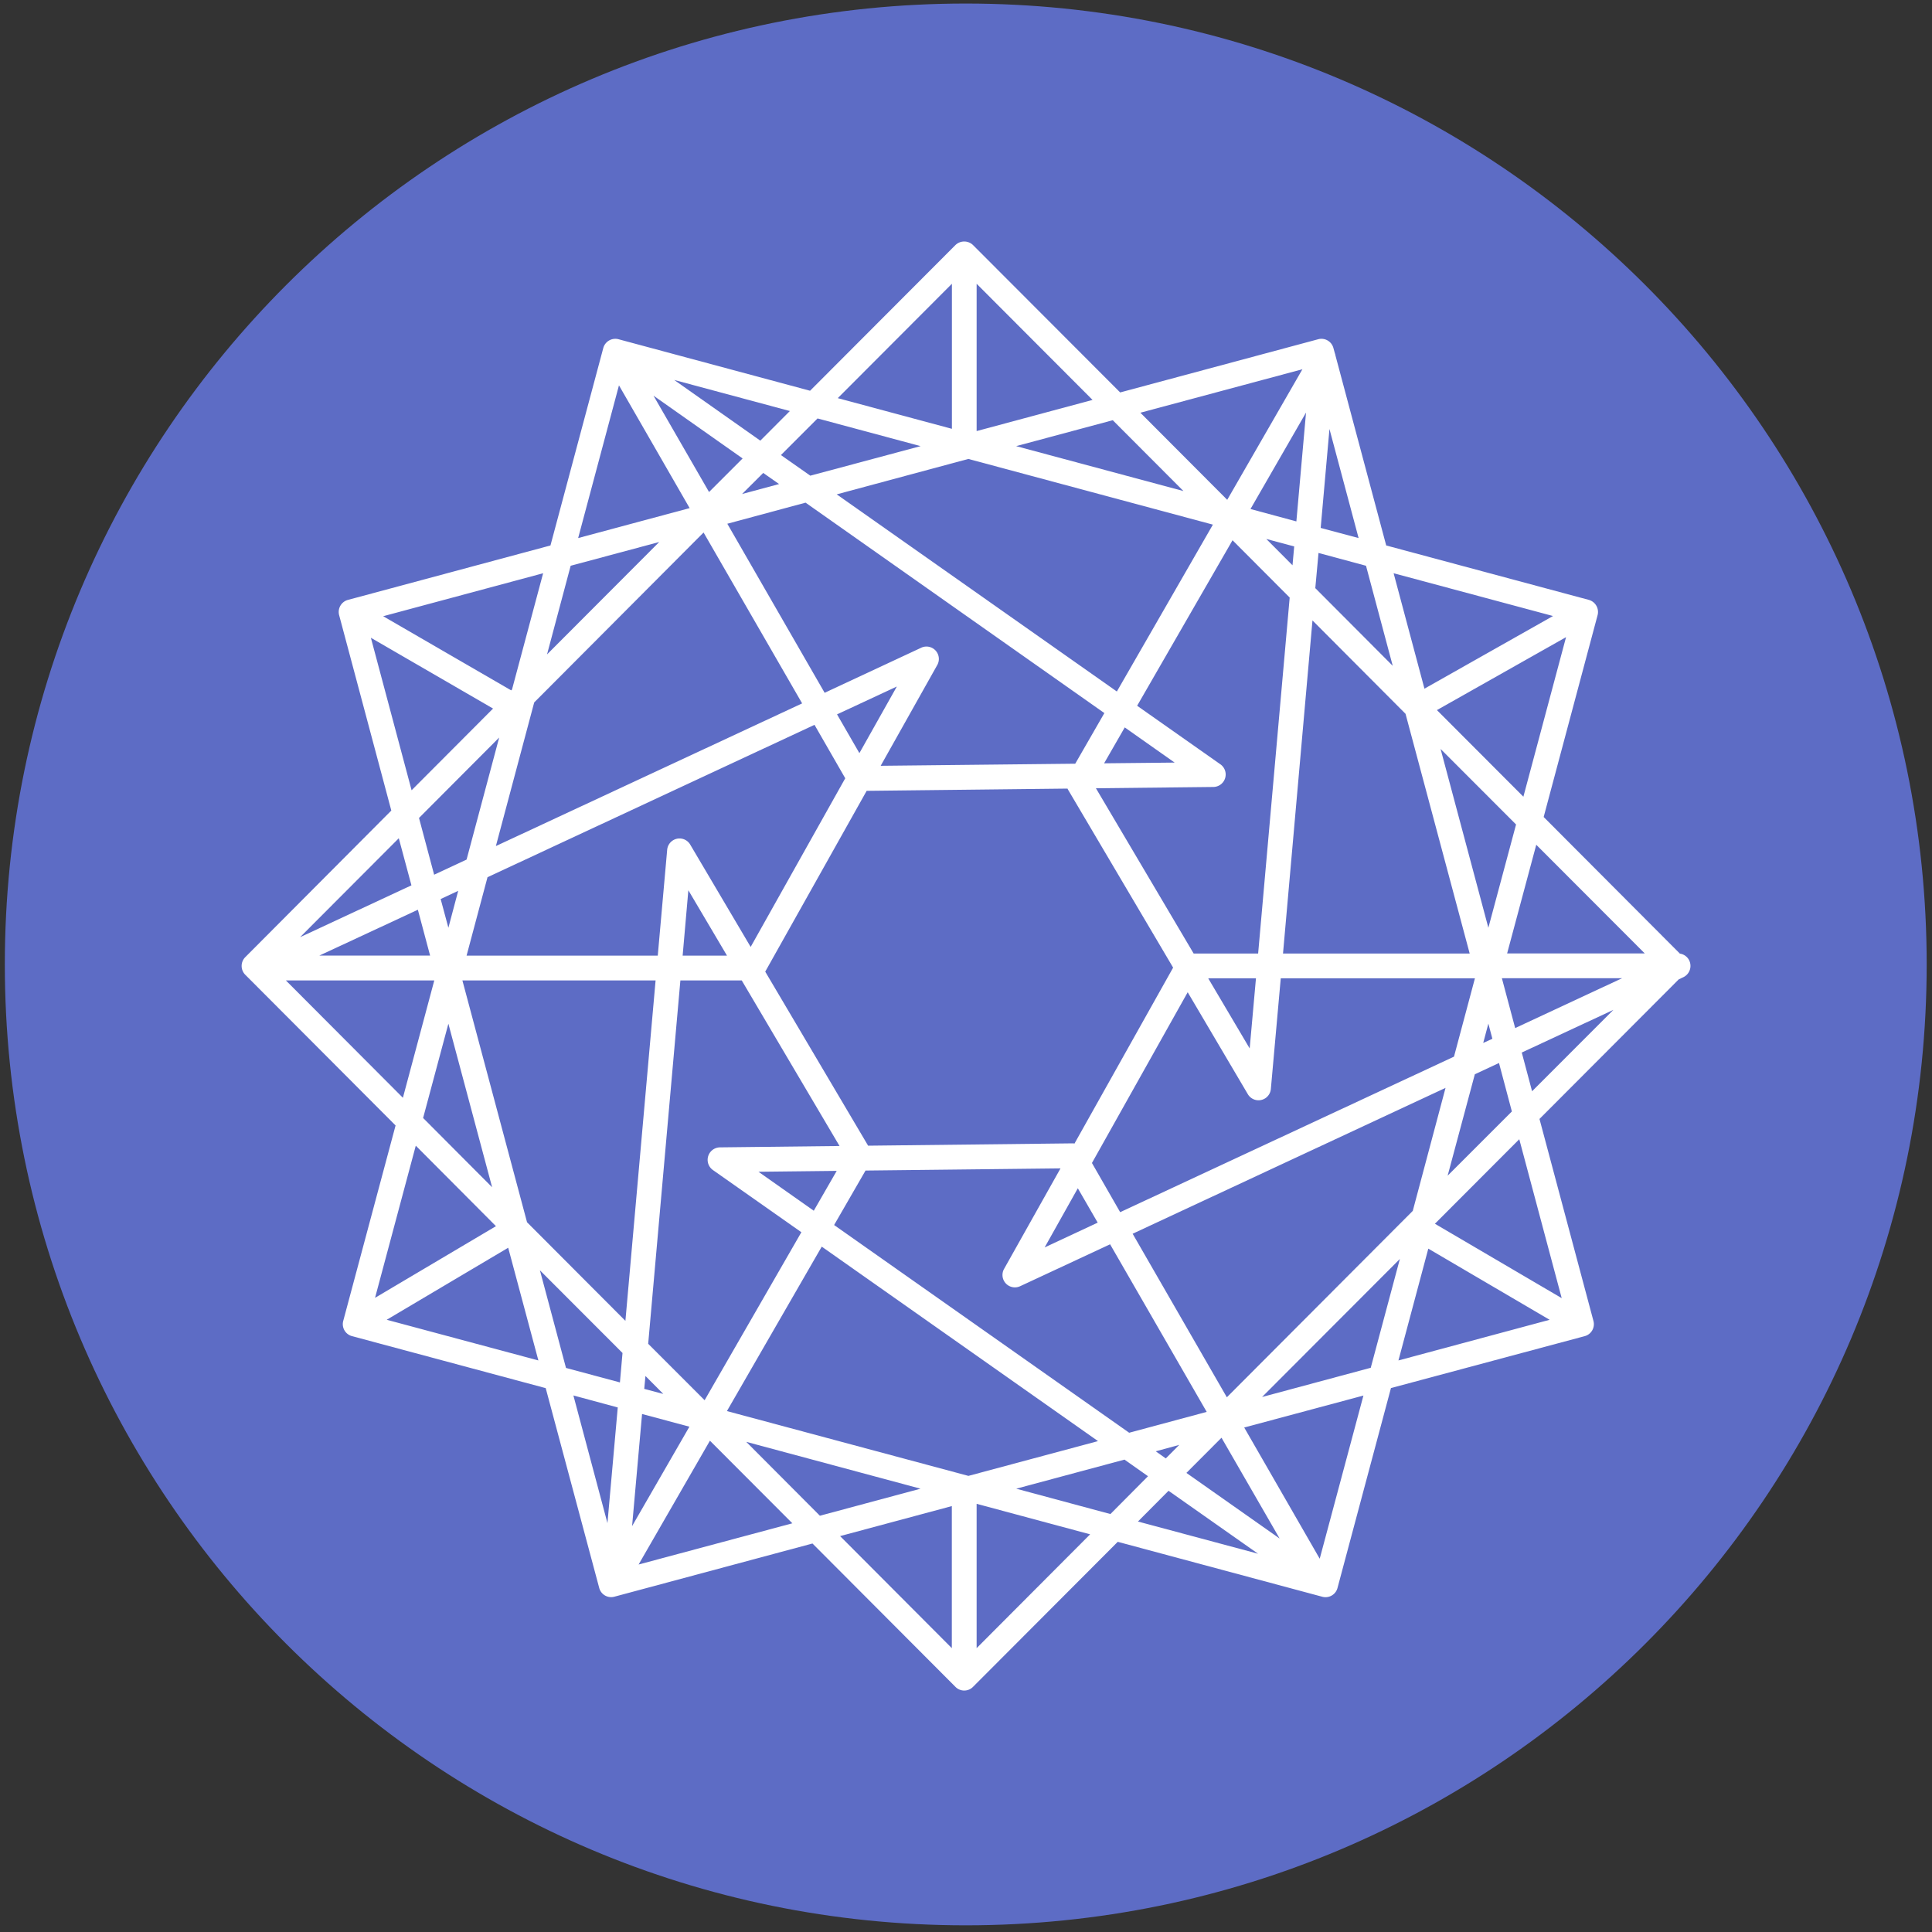 <svg xmlns="http://www.w3.org/2000/svg" width="24" height="24" viewBox="0 0 24 24">
    <rect x="0" y="0" width="24" height="24" fill="#333333" stroke="none"/>
    <g fill="none" fill-rule="nonzero">
        <g fill="#5D6CC5">
            <path d="M23.934 11.98c0 6.593-5.345 11.937-11.937 11.937C5.404 23.917.06 18.573.06 11.98.06 5.388 5.404.044 11.997.044c6.592 0 11.937 5.344 11.937 11.936"/>
            <path d="M21.4 11.98a9.403 9.403 0 1 1-18.806 0 9.403 9.403 0 0 1 18.805 0"/>
        </g>
        <path fill="#FFF" d="M20.996 11.966a.155.155 0 0 1-.085.173l-.057.027-1.73 1.734.67 2.508a.154.154 0 0 1-.108.19l-2.407.645-.664 2.483a.154.154 0 0 1-.187.11l-2.543-.683-1.798 1.802a.153.153 0 0 1-.218 0l-1.776-1.781-2.462.661a.153.153 0 0 1-.187-.108l-.665-2.483-2.406-.646a.154.154 0 0 1-.109-.19l.65-2.427-1.868-1.873a.155.155 0 0 1 0-.217l1.815-1.822-.648-2.427a.155.155 0 0 1 .11-.19l2.515-.676.656-2.452a.155.155 0 0 1 .189-.11l2.38.64 1.806-1.81a.157.157 0 0 1 .218 0l1.828 1.831 2.461-.661a.154.154 0 0 1 .188.109l.018.065c.004.01.006.02.008.03l.63 2.358 2.517.676c.082.023.13.107.109.189l-.67 2.508 1.692 1.697a.154.154 0 0 1 .128.119zm-1.964 1.59l1.01-1.011-1.138.53.128.481zm.368 2.57l-.527-1.974-1.048 1.05 1.575.924zm-1.657-.615l-.371 1.389 1.878-.505-1.507-.884zm-1.349 3.852l.543-2.027-1.481.397.938 1.63zm-1.878-.844l-.38.382 1.492.4-1.112-.782zm-2.384 1.955l1.41-1.414-1.41-.379v1.792zm-.307-1.765l-1.389.373 1.388 1.392v-1.765zm-3.892.726l1.91-.512-1.024-1.026-.886 1.538zm-.81-2.1l.423 1.586.128-1.437-.551-.149zm-2.318-.94l1.883.505-.375-1.4-1.508.894zm1.356-1.163l-.996-1-.506 1.89 1.502-.89zm-2.61-3.053l1.454 1.458.39-1.458H3.55zm1.56-1.181l-.157-.585-1.226 1.229 1.383-.644zm-.504-3.076l.506 1.895 1.012-1.015-1.519-.88zm1.753.645l.387-1.446-1.987.534 1.59.921.01-.01zm1.329-3.78l-.507 1.897 1.385-.372-.878-1.525zm1.756.687l.367-.368-1.437-.386 1.07.754zm2.38-1.949l-1.418 1.421 1.418.381V3.525zm.307 1.83l1.44-.387-1.44-1.443v1.83zm4.047-.768l-2.013.54 1.079 1.082.934-1.622zm.227 1.971l.471.126-.362-1.355-.109 1.229zm2.888 1.095l-1.982-.532.383 1.434 1.598-.903v.001zM17.85 8.821l1.074 1.076.53-1.982-1.604.906zm2.582 3.023l-1.348-1.35-.362 1.35h1.71zm-1.775.308l.165.619 1.328-.619H18.657zm-.232.804l.114-.052-.05-.188-.064.24zm-.104.389l-.338 1.26.798-.798-.16-.602-.3.14zm-.93 2.293l-1.713 1.716 1.35-.363.362-1.353zm-2.151 1.72l2.31-2.316.407-1.528-3.887 1.812 1.17 2.031zm-.066.502l-.436.437 1.158.815-.722-1.252zm-.818.168l.126.089.167-.168-.293.08zm-.388.104l-1.344.361 1.17.315.467-.47-.292-.206h-.001zm-2.533.361l-2.165-.582.915.918 1.25-.336zm-3.417-1.4l-.015.16.237.063-.223-.224zm-.285-.286L6.707 15.78l.324 1.213.67.18.032-.364v-.002zm-1.62-2.06l-.543-2.03-.314 1.171.857.86zm-.77-2.876l-.152-.57-1.225.57h1.378zm.349-.805l-.218.102.096.357.122-.459zm.104-.388l.405-1.516-.996.999.188.705.403-.188zm.999-2.548l1.394-1.397-1.1.295-.294 1.103V8.13zm2.013-2.018l.417-.417-1.107-.78.69 1.197zm.87-.099l-.197-.138-.263.262.46-.124zm.388-.104l1.37-.367-1.28-.344-.455.455.365.256zm2.557-.367l2.078.558-.878-.88-1.2.322zm3.433 1.48l.021-.234-.347-.093.326.327zm.284.285l.961.964-.332-1.243-.59-.159-.04.438zm1.555 1.995l.594 2.223.344-1.283-.938-.939zm-4.33 5.146l.35.61 4.147-1.932.26-.973H15.91l-.123 1.375a.154.154 0 0 1-.285.066l-.748-1.268-1.19 2.122zm-.588 1.048l.659-.308-.247-.427-.412.735zm-2.615-.278l3.665 2.58.963-.259-1.2-2.082-1.116.52a.154.154 0 0 1-.2-.216l.7-1.247-2.422.027-.39.676v.001zm-.154.268L9.03 17.529l3 .805 1.61-.432-3.432-2.416zm.186-.941l-.972.011.687.484.285-.495zm-1.942-2.366l-.4 4.514.701.701 1.202-2.087-1.101-.774a.155.155 0 0 1 .087-.28l1.488-.017-1.215-2.057h-.762zm-.308 0h-2.4l.803 3.004 1.222 1.225.375-4.229zm.887-.308l-.48-.812-.071.812h.55zm1.087-2.867l-4.062 1.893-.26.974h2.375l.117-1.316a.154.154 0 0 1 .285-.065l.752 1.273L10.5 9.668l-.382-.664zm-.154-.267L8.74 6.615 6.636 8.726 6.16 10.51l3.804-1.772zm3.755.121l-3.712-2.614-.972.262 1.209 2.1 1.2-.56a.154.154 0 0 1 .198.217l-.702 1.25 2.417-.026.362-.629zm.155-.268l1.193-2.073-3.038-.816-1.635.44 3.48 2.449zm-.16.892l.878-.009-.62-.437-.257.447zm1.888 2.671h-.593l.515.871.078-.871zm-4.926-2.798l.465-.827-.743.346.278.482zm2.672 4.85l1.225-2.185-1.308-2.215-.004-.009-2.495.028-1.26 2.246 1.278 2.162 2.549-.029.015.003zm2.956-6.497l-.366 4.137h2.319l-.797-2.978-1.156-1.16zm-.675 4.137l.392-4.422-.71-.712-1.185 2.056 1.035.728a.155.155 0 0 1-.087.281l-1.46.016 1.214 2.053h.801zm.475-5.368l.12-1.352-.69 1.198.57.154zM7.976 17.565l-.124 1.393.712-1.235-.588-.158z"/>
    </g>
</svg>
